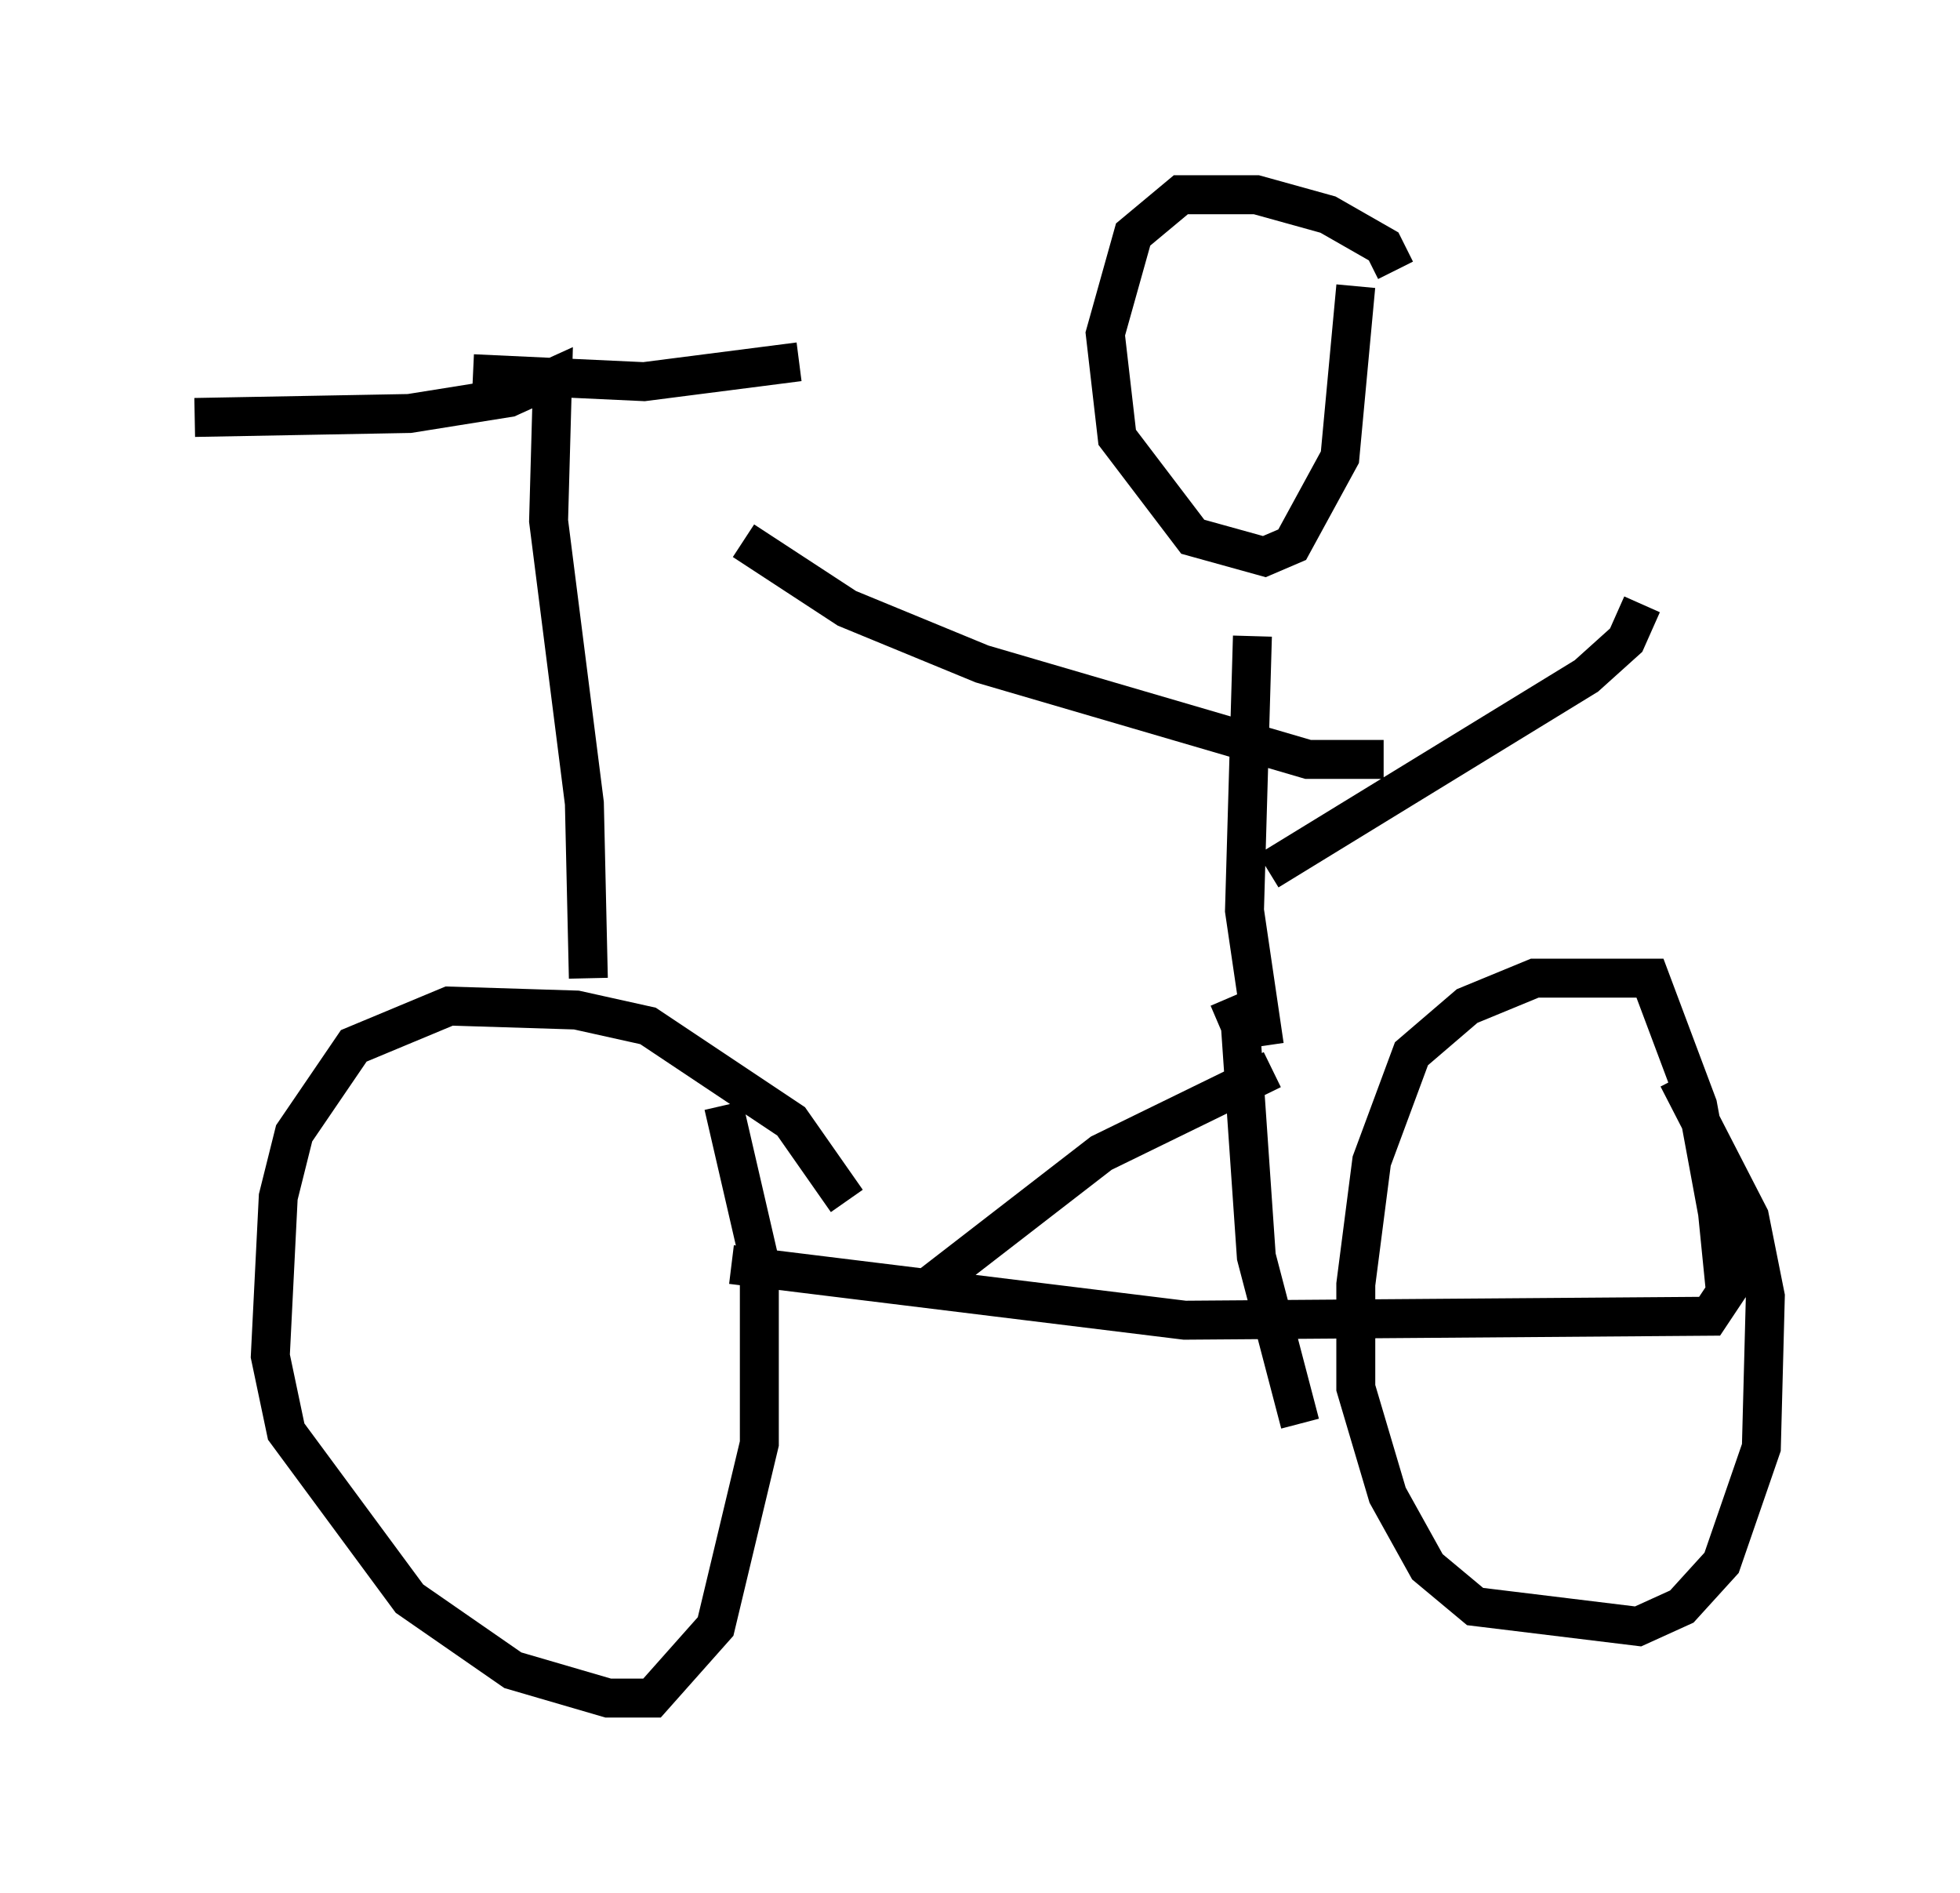 <?xml version="1.0" encoding="utf-8" ?>
<svg baseProfile="full" height="48.588" version="1.1" width="50.323" xmlns="http://www.w3.org/2000/svg" xmlns:ev="http://www.w3.org/2001/xml-events" xmlns:xlink="http://www.w3.org/1999/xlink"><defs /><rect fill="white" height="48.588" width="50.323" x="0" y="0" /><path d="M22.252, 32.154 m-0.51, -1.327 l-1.429, -2.042 -3.675, -2.45 l-1.838, -0.408 -3.267, -0.102 l-2.45, 1.021 -1.531, 2.246 l-0.408, 1.633 -0.204, 4.083 l0.408, 1.94 3.165, 4.288 l2.654, 1.838 2.45, 0.715 l1.123, 0.0 1.633, -1.838 l1.123, -4.696 0.0, -4.696 l-0.919, -3.981 m-3.471, -3.267 l-0.102, -4.492 -0.919, -7.248 l0.102, -3.675 -1.123, 0.51 l-2.552, 0.408 -5.513, 0.102 m7.146, -1.123 l4.39, 0.204 3.981, -0.51 m-1.735, 23.173 l11.638, 1.429 13.475, -0.102 l0.408, -0.613 -0.204, -2.042 l-0.51, -2.756 -1.225, -3.267 l-2.96, 0.0 -1.735, 0.715 l-1.429, 1.225 -1.021, 2.756 l-0.408, 3.165 0.0, 2.654 l0.817, 2.756 1.021, 1.838 l1.225, 1.021 4.185, 0.51 l1.123, -0.51 1.021, -1.123 l1.021, -2.96 0.102, -3.879 l-0.408, -2.042 -1.838, -3.573 m-7.248, -20.723 l-0.306, -0.613 -1.429, -0.817 l-1.838, -0.51 -1.94, 0.0 l-1.225, 1.021 -0.715, 2.552 l0.306, 2.654 1.94, 2.552 l1.838, 0.51 0.715, -0.306 l1.225, -2.246 0.408, -4.39 m-2.654, 8.983 l-0.204, 7.044 0.51, 3.471 m3.063, -7.35 l-1.94, 0.0 -8.371, -2.45 l-3.471, -1.429 -2.654, -1.735 m13.475, 8.473 l8.167, -5.002 1.021, -0.919 l0.408, -0.919 m-9.494, 11.944 l-4.39, 2.144 -4.492, 3.471 m7.758, -7.452 l0.306, 0.715 0.408, 5.921 l1.123, 4.288 " fill="none" stroke="black" stroke-width="1" /></svg>